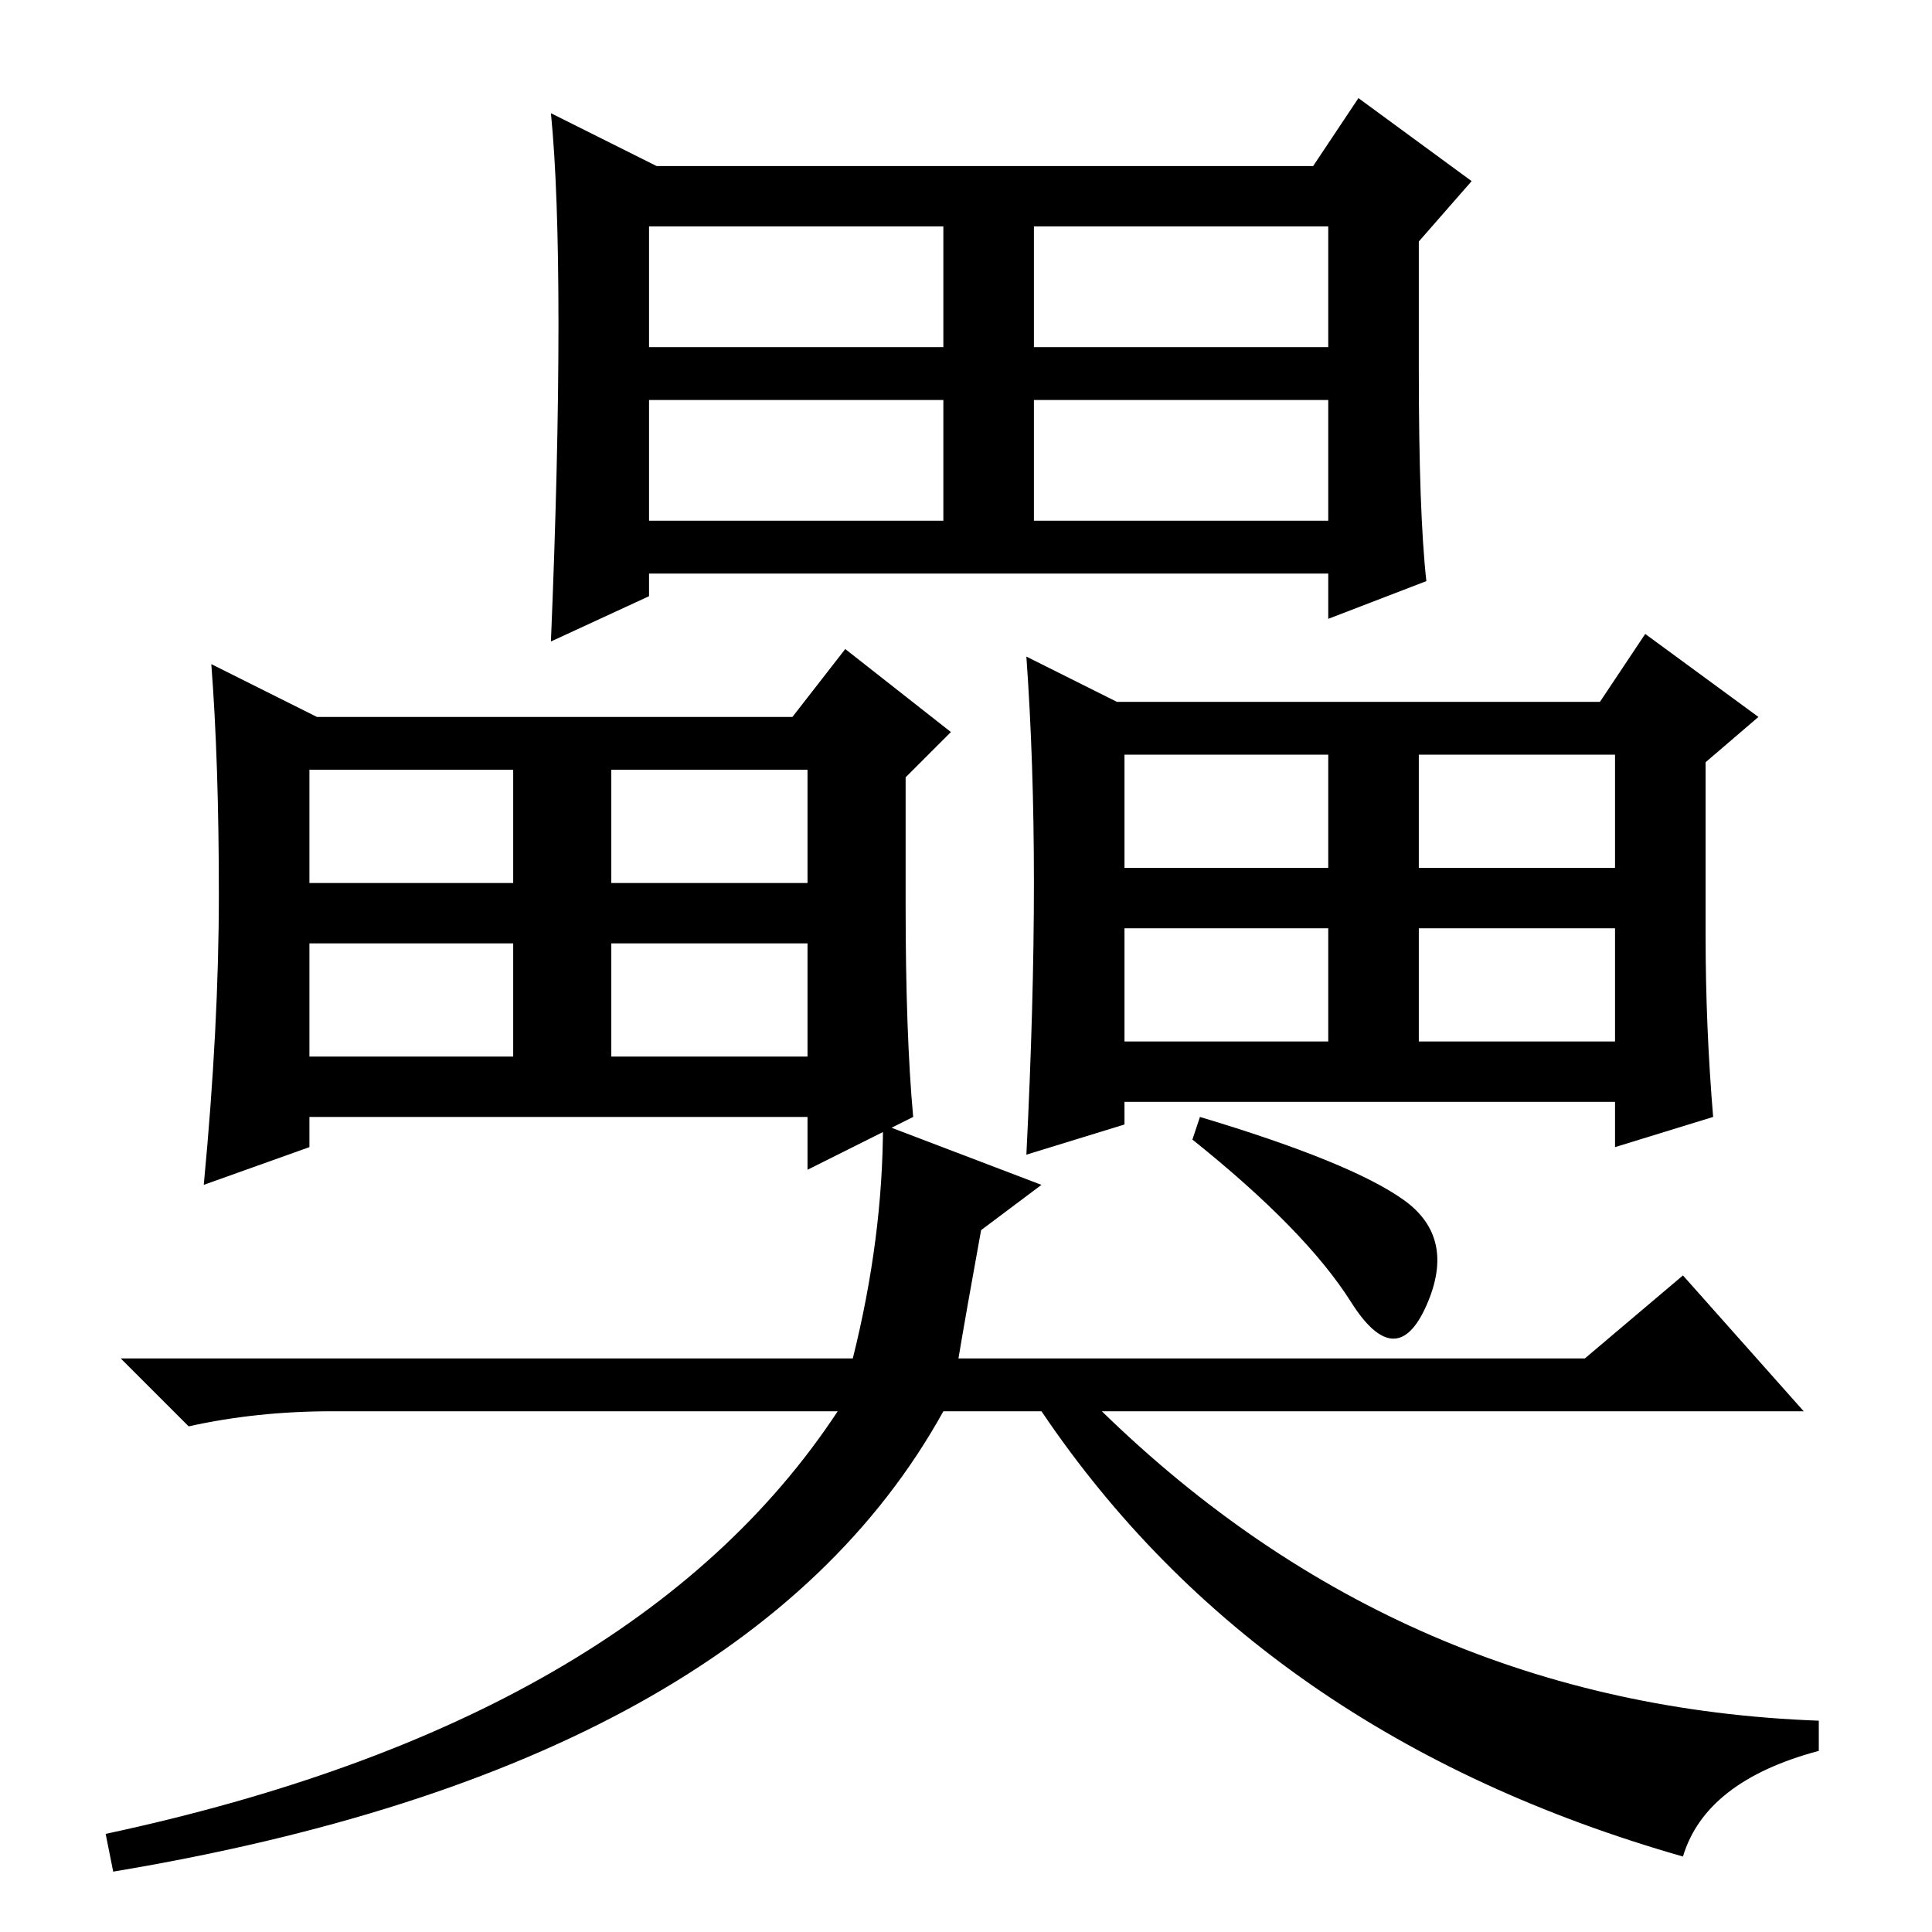 <?xml version="1.0" standalone="no"?>
<!DOCTYPE svg PUBLIC "-//W3C//DTD SVG 1.1//EN" "http://www.w3.org/Graphics/SVG/1.1/DTD/svg11.dtd" >
<svg xmlns="http://www.w3.org/2000/svg" xmlns:xlink="http://www.w3.org/1999/xlink" version="1.1" viewBox="0 -36 256 256">
  <g transform="matrix(1 0 0 -1 0 220)">
   <path fill="currentColor"
d="M137 187h39v16h-39v-16zM74 213q0 18 -1 28l14 -7h87l6 9l15 -11l-7 -8v-17q0 -19 1 -28l-13 -5v6h-90v-3l-13 -6q1 24 1 42zM86 210h39v16h-39v-16zM137 210h39v16h-39v-16zM86 187h39v16h-39v-16zM81 116h26v15h-26v-15zM121 108l-14 -7v7h-66v-4l-14 -5q2 21 2 38.5
t-1 30.5l14 -7h63l7 9l14 -11l-6 -6v-17q0 -17 1 -28zM41 139h27v15h-27v-15zM81 139h26v15h-26v-15zM41 116h27v15h-27v-15zM188 118h26v15h-26v-15zM227 108l-13 -4v6h-65v-3l-13 -4q1 20 1 36t-1 30l12 -6h64l6 9l15 -11l-7 -6v-23q0 -12 1 -24zM149 141h27v15h-27v-15z
M188 141h26v15h-26v-15zM149 118h27v15h-27v-15zM117 107l21 -8l-8 -6q-2 -11 -3 -17h83l13 11l16 -18h-93q40 -39 95 -41v-4q-15 -4 -18 -14q-56 16 -85 59h-13q-26 -47 -110 -61l-1 5q70 15 97 56h-67q-10 0 -19 -2l-9 9h97q4 16 4 31zM186 97q7 -5 3 -14t-10 0.5
t-21 21.5l1 3q20 -6 27 -11z" />
  </g>

</svg>
